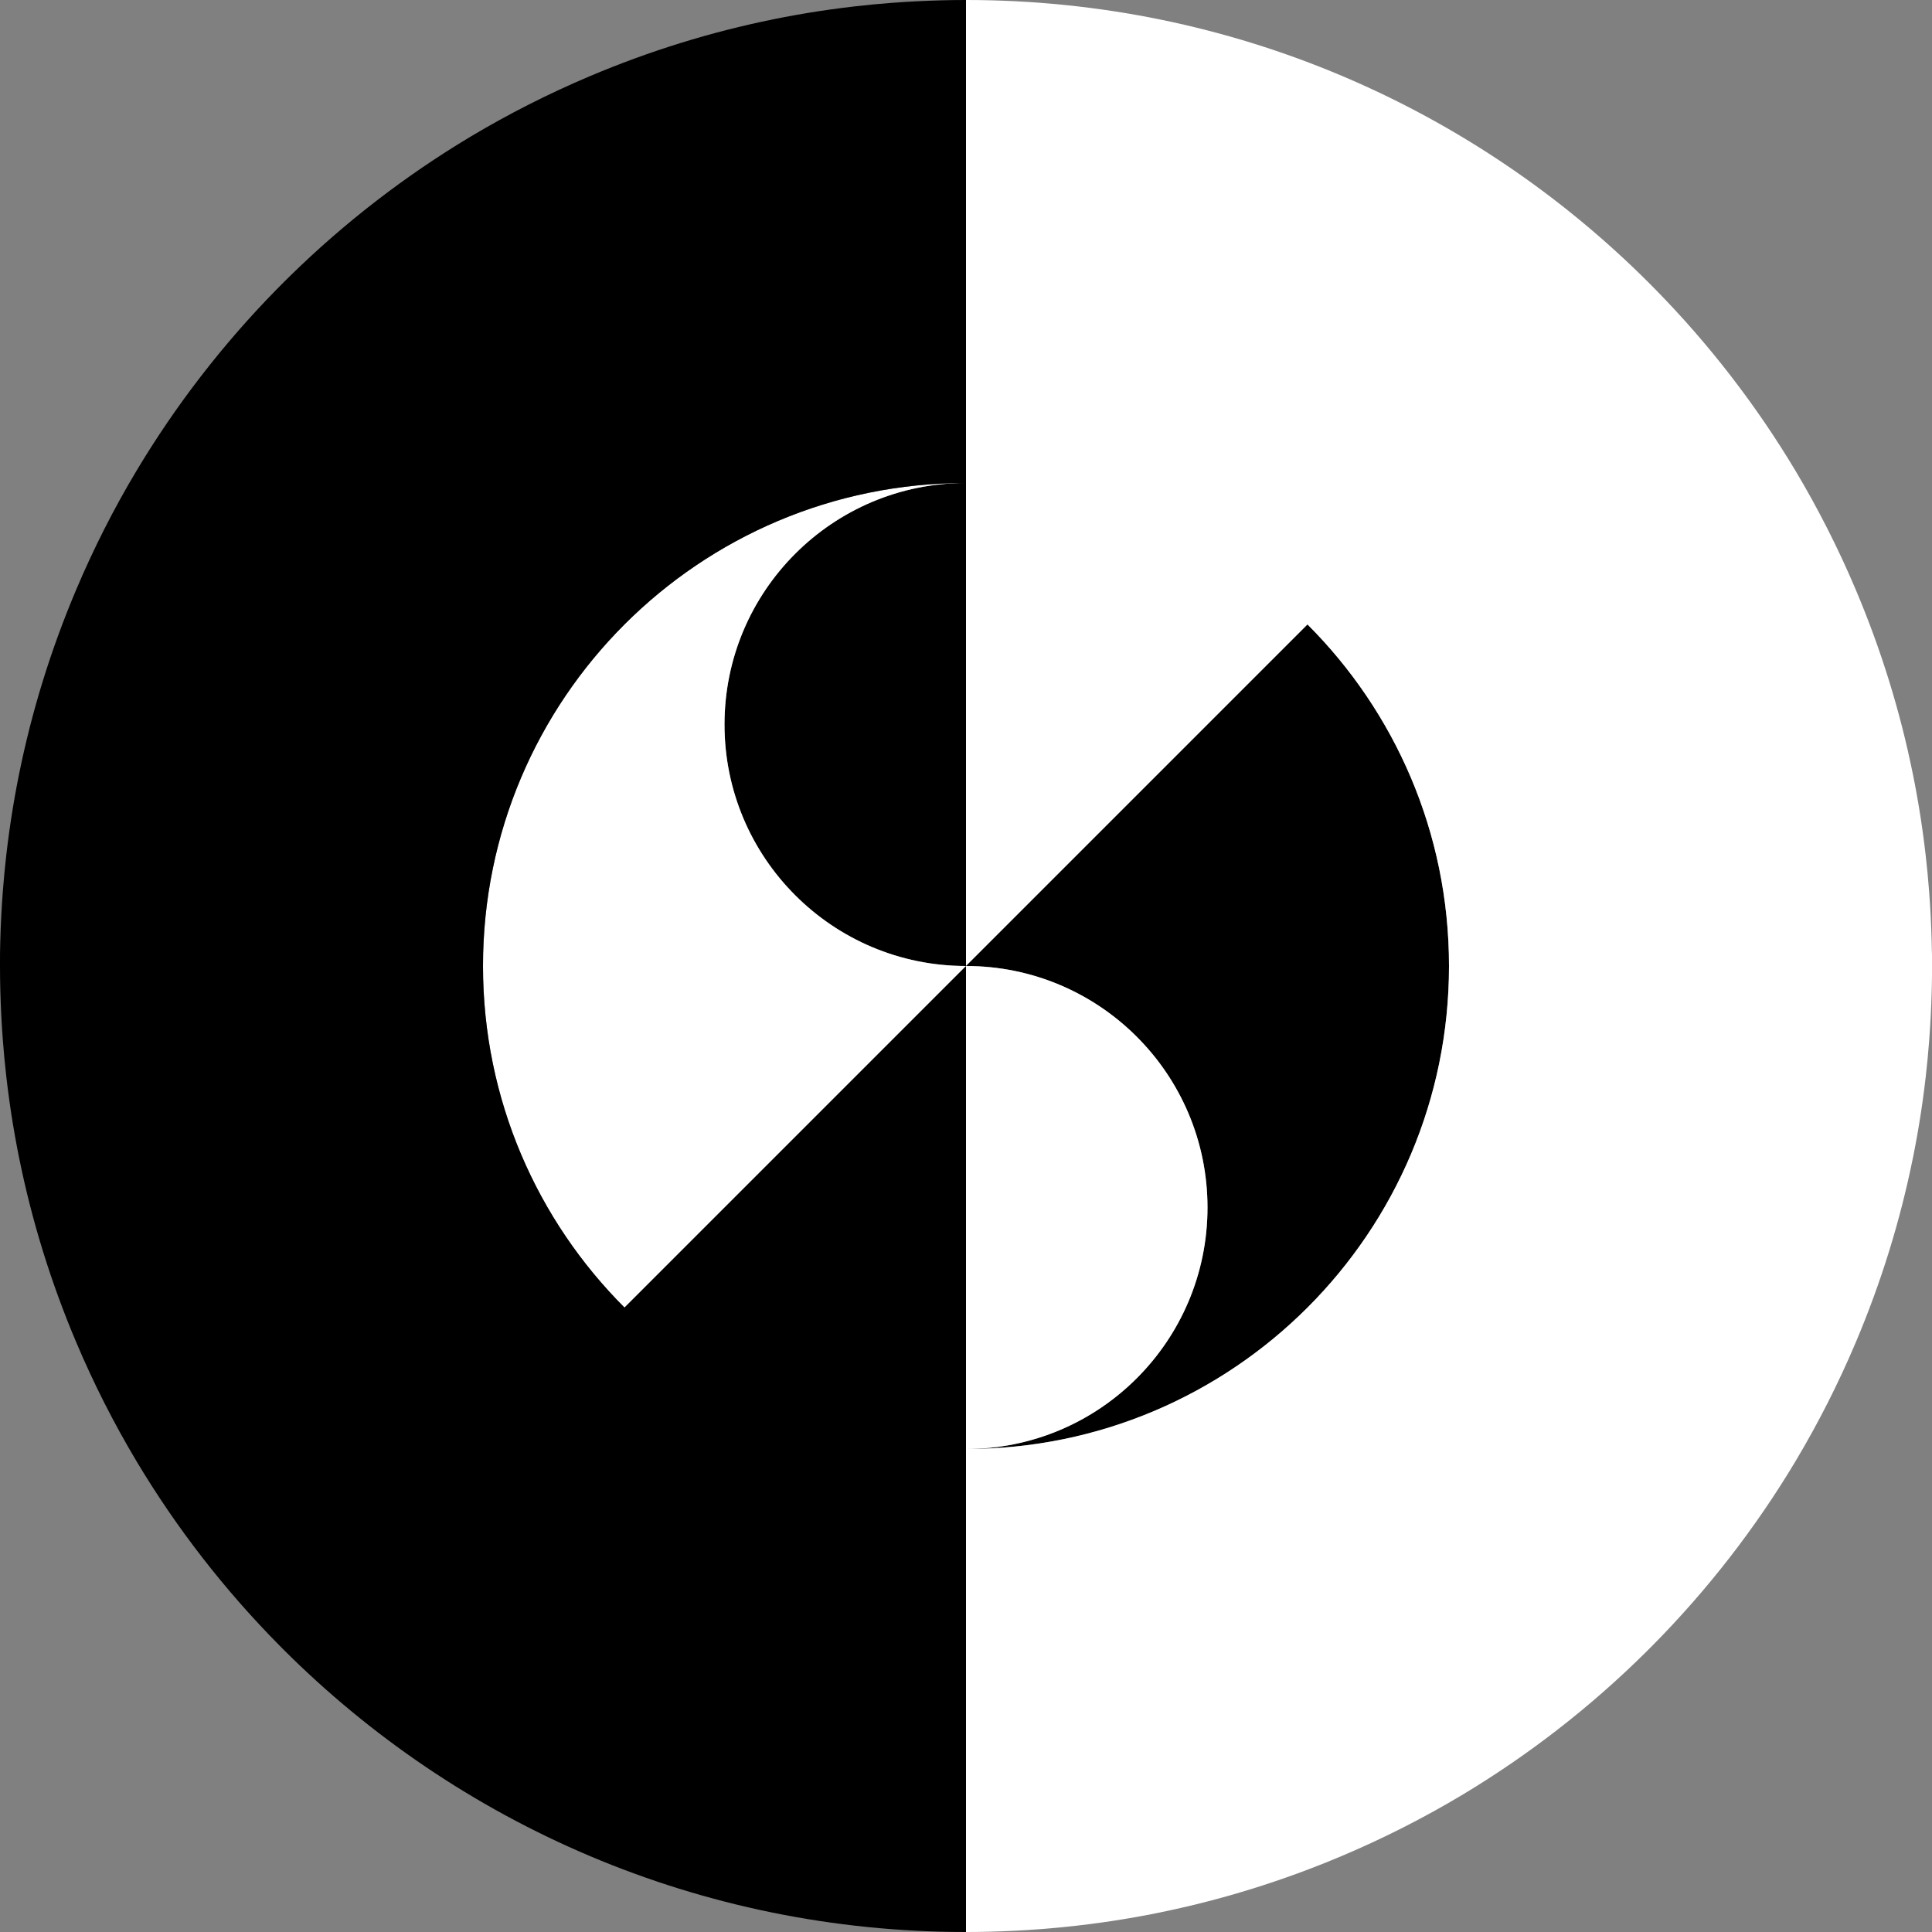 <?xml version="1.0" encoding="utf-8"?>
<!-- Generator: Adobe Illustrator 23.0.1, SVG Export Plug-In . SVG Version: 6.00 Build 0)  -->
<svg version="1.1" id="Layer_1" xmlns="http://www.w3.org/2000/svg" xmlns:xlink="http://www.w3.org/1999/xlink" x="0px" y="0px"
	 viewBox="0 0 1000 1000" style="enable-background:new 0 0 1000 1000;" xml:space="preserve">
<rect x="0" y="0" width="1000" height="1000" fill="#808080" stroke="none"/>
<style type="text/css">
	.st0{fill:none;}
	.st1{fill:#FFFFFF;}
</style>
<path d="M500,250c-69.04,0-125,55.96-125,125s55.96,125,125,125s125,55.96,125,125s-55.96,125-125,125c138.07,0,250-111.93,250-250
	S638.07,250,500,250z"/>
<path class="st0" d="M750,500c0-138.07-111.93-250-250-250v500C638.07,750,750,638.07,750,500z"/>
<path class="st1" d="M500,750c69.04,0,125-55.96,125-125s-55.96-125-125-125s-125-55.96-125-125s55.96-125,125-125
	c-138.07,0-250,111.93-250,250S361.93,750,500,750z"/>
<path class="st0" d="M250,500c0,138.07,111.93,250,250,250V250C361.93,250,250,361.93,250,500z"/>
<path d="M500,500L323.26,676.74l0.27,0.33C278.11,631.81,250,569.19,250,500c0-138.07,111.93-250,250-250V0
	c-2.14,0-4.27,0.01-6.4,0.04c-0.46,0.01-0.92,0.02-1.38,0.03c-1.68,0.03-3.37,0.05-5.05,0.1c-0.39,0.01-0.78,0.03-1.16,0.04
	c-1.75,0.05-3.51,0.1-5.26,0.17c-0.3,0.01-0.59,0.03-0.89,0.04c-1.85,0.07-3.69,0.15-5.53,0.25c-0.19,0.01-0.38,0.02-0.57,0.03
	c-1.95,0.1-3.89,0.21-5.84,0.33c-0.08,0.01-0.17,0.01-0.25,0.02c-2.05,0.13-4.09,0.27-6.14,0.43c-0.01,0-0.02,0-0.02,0
	c-6.34,0.48-12.64,1.08-18.91,1.8c-0.03,0-0.05,0.01-0.08,0.01c-2.05,0.23-4.1,0.48-6.14,0.74c-0.12,0.02-0.25,0.03-0.37,0.05
	c-1.93,0.25-3.85,0.5-5.78,0.77c-0.3,0.04-0.6,0.09-0.89,0.13c-1.73,0.25-3.47,0.5-5.2,0.76c-0.53,0.08-1.07,0.17-1.6,0.25
	c-1.48,0.23-2.95,0.46-4.43,0.71c-0.84,0.14-1.68,0.29-2.52,0.43c-1.15,0.19-2.29,0.39-3.43,0.59c-1.24,0.22-2.48,0.45-3.71,0.68
	c-0.73,0.13-1.45,0.27-2.18,0.4c-1.73,0.33-3.46,0.67-5.19,1.02c-0.21,0.04-0.42,0.08-0.63,0.13
	c-32.49,6.58-64.28,16.42-95.14,29.48c-21.39,9.05-41.98,19.49-61.72,31.28c-33.95,20.32-65.29,44.55-93.39,72.07
	c-1.25,1.23-2.5,2.46-3.74,3.7c-1.24,1.24-2.47,2.49-3.7,3.74c-27.51,28.1-51.73,59.43-72.05,93.36
	C58.9,263.3,48.45,283.9,39.4,305.3c-13.06,30.87-22.9,62.66-29.48,95.14c-0.04,0.21-0.08,0.42-0.13,0.63
	c-0.35,1.73-0.69,3.46-1.02,5.19c-0.14,0.73-0.27,1.45-0.4,2.18c-0.23,1.24-0.46,2.47-0.68,3.71c-0.2,1.14-0.4,2.29-0.59,3.43
	c-0.14,0.84-0.29,1.68-0.43,2.52c-0.24,1.47-0.48,2.95-0.71,4.43c-0.08,0.53-0.17,1.07-0.25,1.6c-0.26,1.73-0.52,3.46-0.76,5.2
	c-0.04,0.3-0.09,0.59-0.13,0.89c-0.27,1.92-0.52,3.85-0.77,5.78c-0.02,0.12-0.03,0.25-0.05,0.37c-0.26,2.04-0.51,4.09-0.74,6.14
	c0,0.03-0.01,0.05-0.01,0.08c-0.72,6.27-1.32,12.57-1.8,18.91c0,0.01,0,0.02,0,0.02c-0.16,2.04-0.3,4.09-0.43,6.14
	c-0.01,0.08-0.01,0.17-0.02,0.25c-0.12,1.94-0.23,3.89-0.33,5.84c-0.01,0.19-0.02,0.38-0.03,0.57c-0.09,1.84-0.17,3.68-0.25,5.53
	c-0.01,0.3-0.03,0.59-0.04,0.89c-0.07,1.75-0.12,3.5-0.17,5.26c-0.01,0.39-0.03,0.78-0.04,1.16c-0.04,1.68-0.07,3.36-0.1,5.05
	c-0.01,0.46-0.02,0.92-0.03,1.38C0.01,495.73,0,497.86,0,500s0.01,4.27,0.04,6.4c0.01,0.46,0.02,0.92,0.03,1.38
	c0.03,1.68,0.05,3.37,0.1,5.05c0.01,0.39,0.03,0.78,0.04,1.16c0.05,1.75,0.1,3.51,0.17,5.26c0.01,0.3,0.03,0.59,0.04,0.89
	c0.07,1.85,0.15,3.69,0.25,5.53c0.01,0.19,0.02,0.38,0.03,0.57c0.1,1.95,0.21,3.89,0.33,5.84c0.01,0.08,0.01,0.17,0.02,0.25
	c0.13,2.05,0.27,4.09,0.43,6.14c0,0.01,0,0.02,0,0.02c0.48,6.34,1.08,12.64,1.8,18.91c0,0.03,0.01,0.05,0.01,0.08
	c0.23,2.05,0.48,4.1,0.74,6.14c0.02,0.12,0.03,0.25,0.05,0.37c0.25,1.93,0.5,3.85,0.77,5.78c0.04,0.3,0.09,0.6,0.13,0.89
	c0.25,1.73,0.5,3.47,0.76,5.2c0.08,0.53,0.17,1.06,0.25,1.6c0.23,1.48,0.46,2.96,0.71,4.43c0.14,0.84,0.28,1.68,0.43,2.52
	c0.19,1.15,0.39,2.29,0.59,3.44c0.22,1.24,0.45,2.48,0.68,3.71c0.13,0.73,0.27,1.45,0.4,2.18c0.33,1.73,0.67,3.46,1.02,5.19
	c0.04,0.21,0.08,0.42,0.13,0.63c6.58,32.49,16.42,64.28,29.48,95.14c9.05,21.4,19.5,42,31.3,61.75
	c20.77,34.69,45.62,66.65,73.89,95.22c0.62,0.63,1.24,1.26,1.86,1.88l0,0C236.93,944.04,361.93,1000,500,1000V750V500z"/>
<path class="st1" d="M999.93,492.22c-0.03-1.68-0.05-3.37-0.1-5.05c-0.01-0.39-0.03-0.78-0.04-1.16c-0.05-1.75-0.1-3.51-0.17-5.26
	c-0.01-0.3-0.03-0.59-0.04-0.89c-0.07-1.85-0.15-3.69-0.25-5.53c-0.01-0.19-0.02-0.38-0.03-0.57c-0.1-1.95-0.21-3.89-0.33-5.84
	c-0.01-0.08-0.01-0.17-0.02-0.25c-0.13-2.05-0.27-4.09-0.43-6.14c0-0.01,0-0.02,0-0.02c-0.48-6.34-1.08-12.64-1.8-18.91
	c0-0.03-0.01-0.05-0.01-0.08c-0.23-2.05-0.48-4.1-0.74-6.14c-0.02-0.12-0.03-0.25-0.05-0.37c-0.25-1.93-0.5-3.85-0.77-5.78
	c-0.04-0.3-0.09-0.6-0.13-0.89c-0.25-1.73-0.5-3.47-0.76-5.2c-0.08-0.53-0.17-1.07-0.25-1.6c-0.23-1.48-0.46-2.95-0.71-4.43
	c-0.14-0.84-0.29-1.68-0.43-2.52c-0.19-1.15-0.39-2.29-0.59-3.43c-0.22-1.24-0.45-2.48-0.68-3.71c-0.13-0.73-0.27-1.45-0.4-2.18
	c-0.33-1.73-0.67-3.46-1.02-5.19c-0.04-0.21-0.08-0.42-0.13-0.63c-6.58-32.49-16.42-64.28-29.48-95.14
	c-9.05-21.4-19.5-42-31.3-61.75c-20.32-33.94-44.54-65.27-72.05-93.36c-1.23-1.25-2.46-2.5-3.7-3.74l0,0
	C763.07,55.96,638.07,0,500,0v250v250l176.74-176.74l-0.27-0.33C721.89,368.19,750,430.81,750,500c0,138.07-111.93,250-250,250v250
	c2.14,0,4.27-0.01,6.4-0.04c0.46-0.01,0.92-0.02,1.38-0.03c1.68-0.03,3.37-0.05,5.05-0.1c0.39-0.01,0.78-0.03,1.16-0.04
	c1.75-0.05,3.51-0.1,5.26-0.17c0.3-0.01,0.59-0.03,0.89-0.04c1.85-0.07,3.69-0.15,5.53-0.25c0.19-0.01,0.38-0.02,0.57-0.03
	c1.95-0.1,3.89-0.21,5.84-0.33c0.08-0.01,0.17-0.01,0.25-0.02c2.05-0.13,4.09-0.27,6.14-0.43c0.01,0,0.02,0,0.02,0
	c6.34-0.48,12.64-1.08,18.91-1.8c0.03,0,0.05-0.01,0.08-0.01c2.05-0.23,4.1-0.48,6.14-0.74c0.12-0.02,0.25-0.03,0.37-0.05
	c1.93-0.25,3.85-0.5,5.78-0.77c0.3-0.04,0.6-0.09,0.89-0.13c1.73-0.25,3.47-0.5,5.2-0.76c0.53-0.08,1.07-0.17,1.6-0.25
	c1.48-0.23,2.95-0.46,4.43-0.71c0.84-0.14,1.68-0.29,2.52-0.43c1.15-0.19,2.29-0.39,3.43-0.59c1.24-0.22,2.48-0.45,3.71-0.68
	c0.73-0.13,1.45-0.27,2.18-0.4c1.73-0.33,3.46-0.67,5.19-1.02c0.21-0.04,0.42-0.08,0.63-0.13c32.49-6.58,64.28-16.42,95.14-29.48
	c21.39-9.05,41.98-19.49,61.72-31.28c34.71-20.78,66.69-45.64,95.28-73.93c0.62-0.61,1.24-1.22,1.86-1.84
	c0.62-0.62,1.24-1.26,1.86-1.88c28.27-28.57,53.12-60.53,73.89-95.22c11.8-19.75,22.25-40.35,31.3-61.75
	c13.06-30.87,22.9-62.66,29.48-95.14c0.04-0.21,0.08-0.42,0.13-0.63c0.35-1.73,0.69-3.46,1.02-5.19c0.14-0.73,0.27-1.45,0.4-2.18
	c0.23-1.24,0.46-2.47,0.68-3.71c0.2-1.14,0.4-2.29,0.59-3.44c0.14-0.84,0.29-1.68,0.43-2.52c0.24-1.47,0.48-2.95,0.71-4.43
	c0.08-0.53,0.17-1.06,0.25-1.6c0.26-1.73,0.52-3.46,0.76-5.2c0.04-0.3,0.09-0.59,0.13-0.89c0.27-1.92,0.52-3.85,0.77-5.78
	c0.02-0.12,0.03-0.25,0.05-0.37c0.26-2.04,0.51-4.09,0.74-6.14c0-0.03,0.01-0.05,0.01-0.08c0.72-6.27,1.32-12.57,1.8-18.91
	c0-0.01,0-0.02,0-0.02c0.16-2.04,0.3-4.09,0.43-6.14c0.01-0.08,0.01-0.17,0.02-0.25c0.12-1.94,0.23-3.89,0.33-5.84
	c0.01-0.19,0.02-0.38,0.03-0.57c0.09-1.84,0.17-3.68,0.25-5.53c0.01-0.3,0.03-0.59,0.04-0.89c0.07-1.75,0.12-3.5,0.17-5.26
	c0.01-0.39,0.03-0.78,0.04-1.16c0.04-1.68,0.07-3.36,0.1-5.05c0.01-0.46,0.02-0.92,0.03-1.38c0.03-2.13,0.04-4.27,0.04-6.4
	s-0.01-4.27-0.04-6.4C999.95,493.14,999.94,492.68,999.93,492.22z"/>
</svg>
